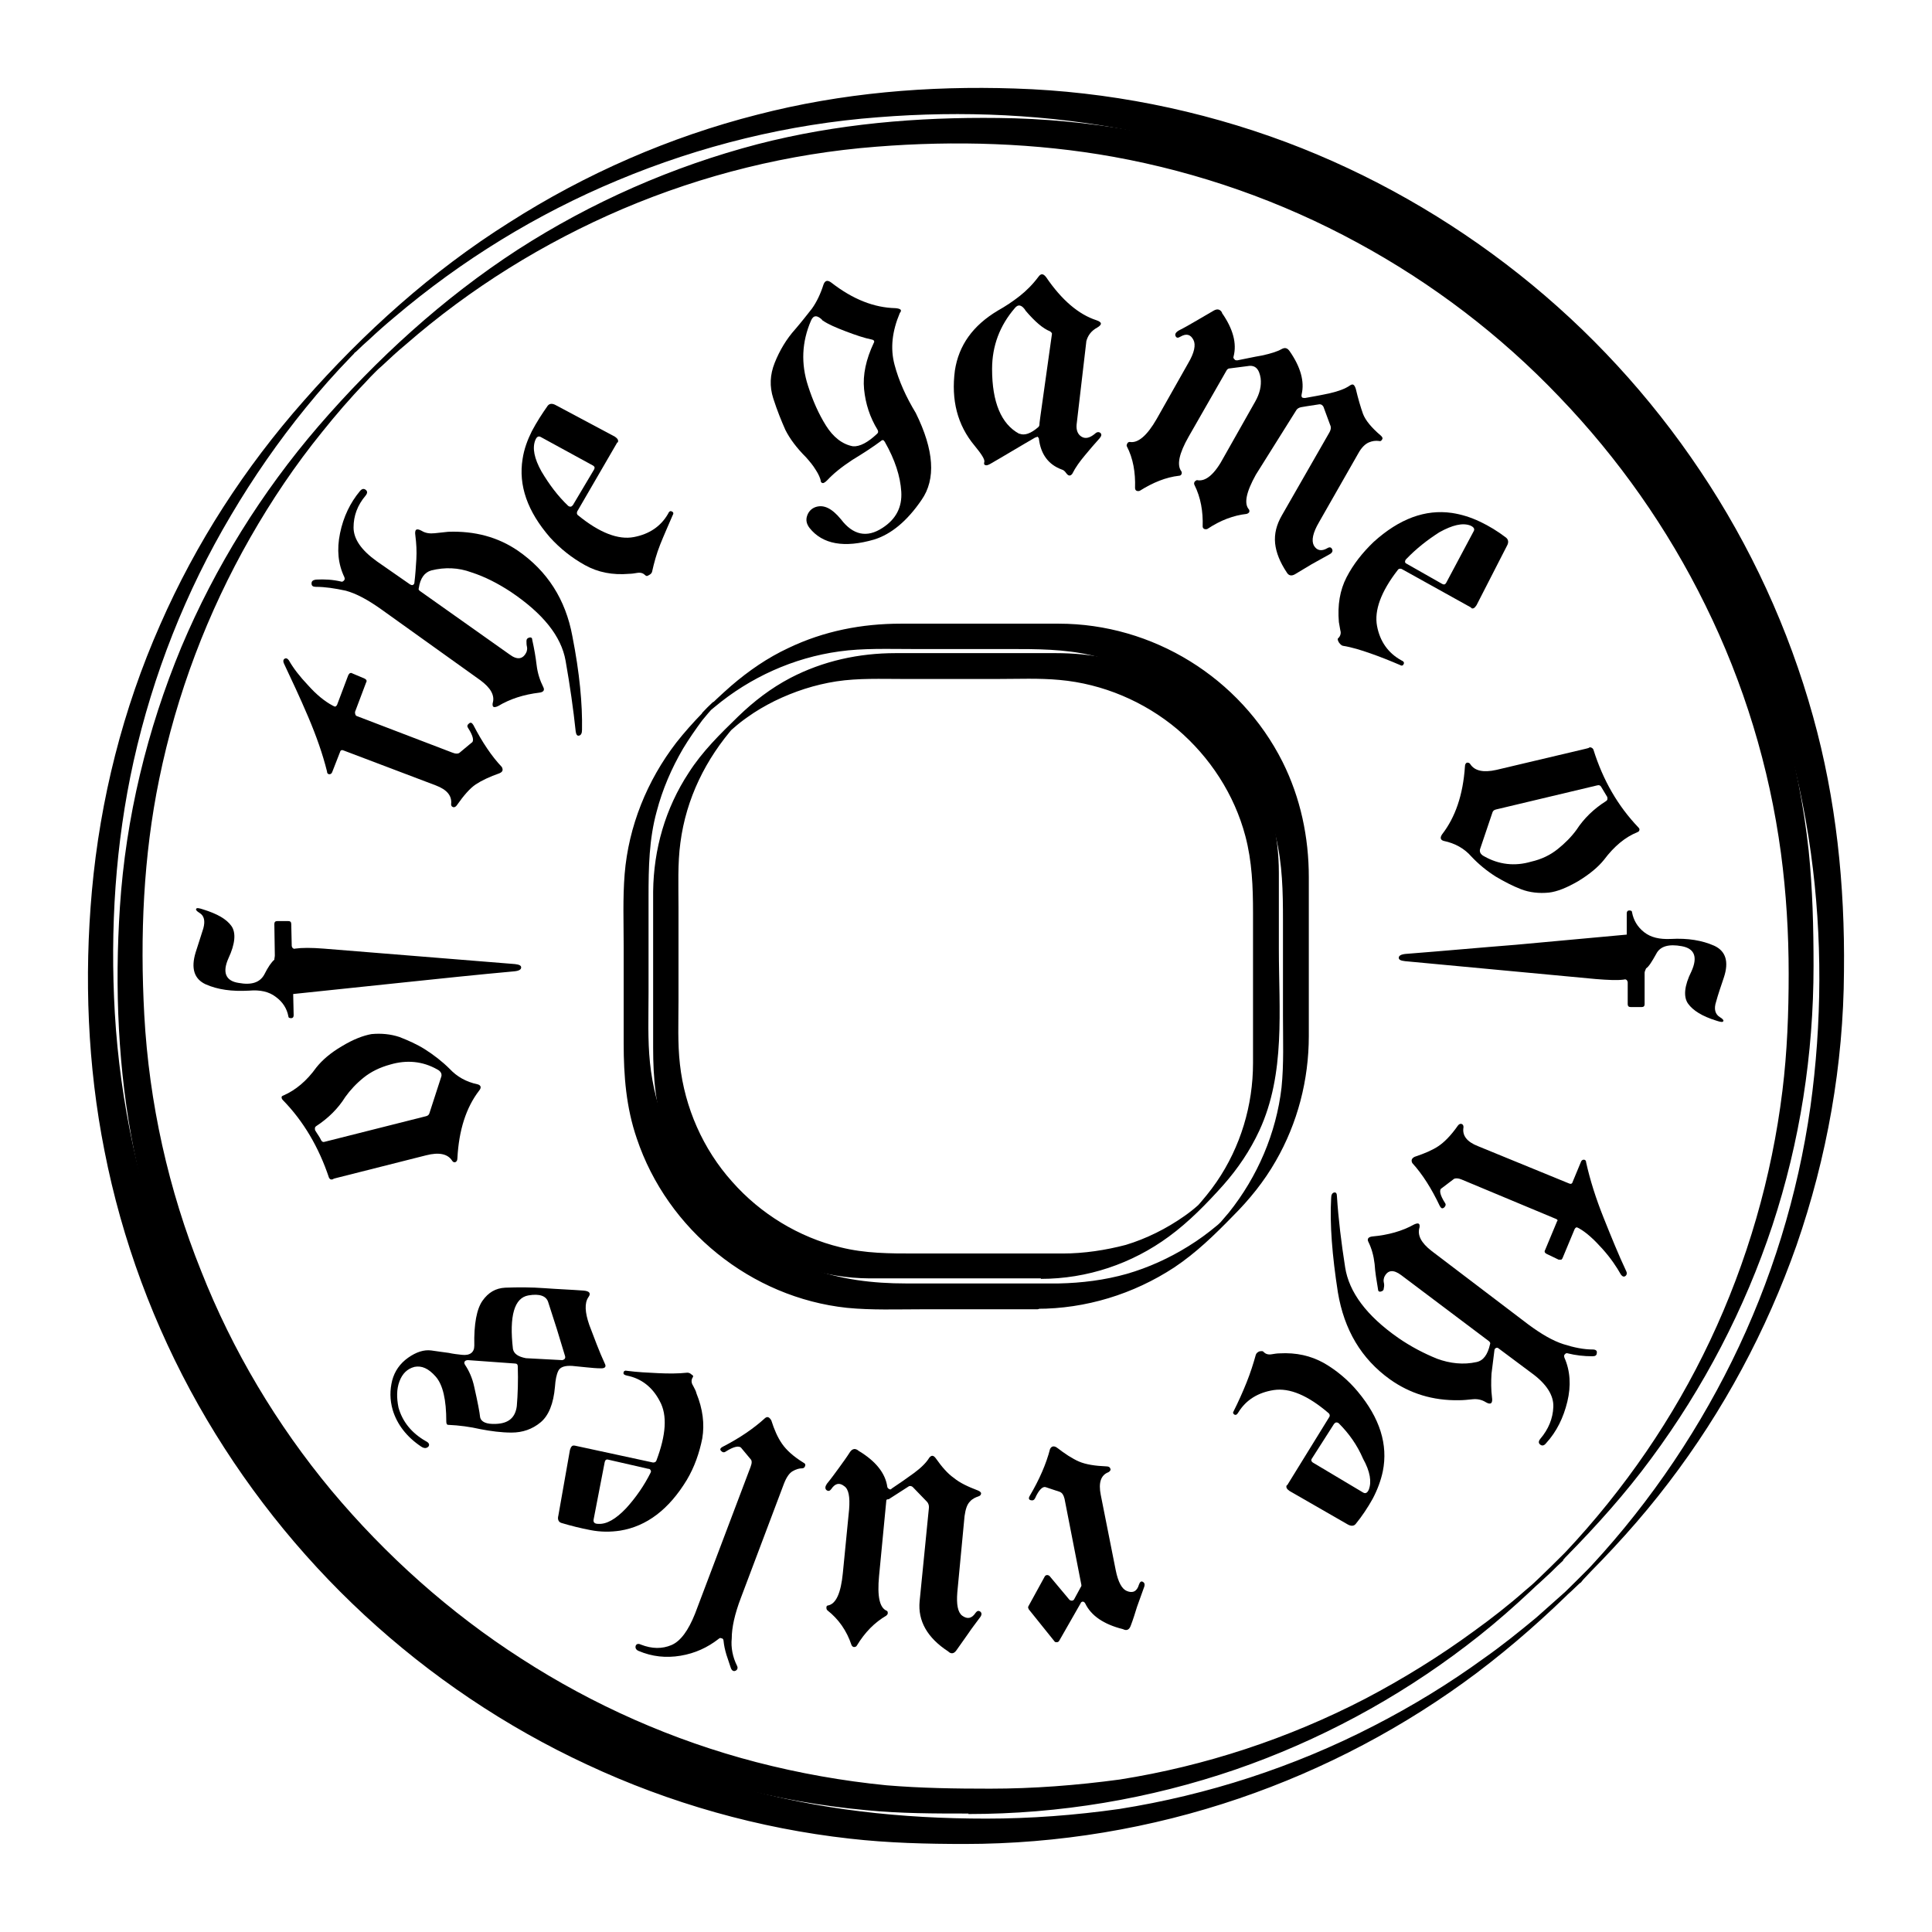 <?xml version="1.0" encoding="utf-8"?>
<!-- Generator: Adobe Illustrator 25.4.1, SVG Export Plug-In . SVG Version: 6.00 Build 0)  -->
<svg version="1.1" id="Layer_1" xmlns="http://www.w3.org/2000/svg" xmlns:xlink="http://www.w3.org/1999/xlink" x="0px" y="0px"
	 viewBox="0 0 400 400" style="enable-background:new 0 0 400 400;" xml:space="preserve">
<style type="text/css">
	.st0{stroke:#000000;stroke-width:0.75;stroke-miterlimit:10;}
</style>
<g>
	<g>
		<path class="st0" d="M220,259.9c-10.2,0-20.4,0-30.5,0c-5.3,0-10.4,0-15.6-1.3c-8.7-2.1-16.7-7-22.6-13.7
			c-6.1-6.8-9.9-15.5-10.9-24.5c-0.5-4.4-0.3-8.8-0.3-13.2c0-6.4,0-12.9,0-19.3c0-4.5-0.2-9.1,0.4-13.5c1.2-9.2,5.3-17.5,11.4-24.4
			c1.6-1.8-2.7,2.7-2.4,2.3c0.2-0.2,0.5-0.4,0.7-0.6c0.5-0.4,1-0.9,1.5-1.3c0.9-0.8,1.8-1.5,2.8-2.2c1.8-1.3,3.7-2.4,5.7-3.4
			c4.1-2,8.4-3.4,12.9-4.1c4.6-0.7,9.3-0.5,14-0.5c6.5,0,12.9,0,19.4,0c4.3,0,8.6-0.2,12.9,0.2c9,0.8,17.7,4.5,24.6,10.3
			c6.8,5.8,11.9,13.6,14.2,22.3c1.4,5.3,1.6,10.6,1.6,16c0,10.4,0,20.7,0,31.1c0,8.8-2.6,17.5-7.6,24.8c-1.3,1.9-2.8,3.7-4.4,5.5
			c-1.3,1.4,3.8-3.7,2.3-2.3c-0.2,0.2-0.4,0.4-0.6,0.6c-0.4,0.4-0.9,0.8-1.3,1.2c-0.9,0.8-1.8,1.5-2.8,2.2c-3.7,2.6-7.9,4.7-12.2,6
			C229,259.2,224.5,259.9,220,259.9c-0.5,0-1.9,1.9-2.3,2.2c-0.5,0.5-1.1,1.1-1.6,1.6c-0.1,0.1-0.5,0.7-0.6,0.7
			c9.5,0,18.7-3.1,26.3-8.7c4.1-3,7.8-6.8,11.2-10.6c3-3.4,5.5-7.1,7.4-11.2c5.4-11.7,4-24.9,4-37.4c0-5.3,0-10.5,0-15.8
			c0-7.7-1.8-15.3-5.5-22.1c-4.5-8-11.4-14.6-19.7-18.6c-6.5-3.1-13.4-4.4-20.6-4.4c-11.1,0-22.1,0-33.2,0c-7.5,0-14.9,1.6-21.6,5.1
			c-4,2.1-7.5,4.8-10.7,7.9c-3.7,3.6-7.4,7.2-10.2,11.6c-4.8,7.3-7.2,15.7-7.3,24.4c0,4.6,0,9.2,0,13.8c0,6.2,0,12.4,0,18.5
			c0,6.3,0.5,12.3,2.7,18.3c6.4,17.3,23.3,29,41.7,29.1c10.7,0,21.4,0,32.1,0c1.1,0,2.2,0,3.4,0c0.5,0,1.9-1.9,2.3-2.2
			c0.5-0.5,1.1-1.1,1.6-1.6C219.5,260.5,219.9,259.9,220,259.9z"/>
	</g>
	<g>
		<path class="st0" d="M219.2,266.1c-10.5,0-21.1,0-31.6,0c-6.9,0-13.6-0.8-20.1-3.2c-8.9-3.3-16.7-9.1-22.6-16.5
			c-5.9-7.6-9.7-16.7-10.7-26.3c-0.5-4.8-0.3-9.7-0.3-14.6c0-6.6,0-13.3,0-19.9c0-6,0.1-11.9,1.7-17.7c1.2-4.6,3.1-9,5.5-13.1
			c1.2-2,2.6-4,4-5.9c0.8-1,1.6-1.9,2.4-2.8c1.7-1.9-3.3,3.1-1.4,1.4c0.5-0.5,1.1-1,1.6-1.4c7.4-6.2,16.5-10.3,26-11.6
			c5-0.7,10.1-0.5,15.2-0.5c6.7,0,13.4,0,20.1,0c5.7,0,11.4,0,17,1.3c9.2,2.1,17.8,6.8,24.5,13.4c6.8,6.6,11.7,15.1,14,24.4
			c1.4,5.8,1.5,11.5,1.5,17.4c0,6.6,0,13.2,0,19.8c0,5,0.2,10-0.3,14.9c-1.1,9.5-5,18.6-11,26.1c-0.8,0.9-1.6,1.9-2.4,2.8
			c-0.8,0.9-2,1.6,2-2c-0.2,0.2-0.4,0.4-0.6,0.6c-0.5,0.5-1.1,1-1.6,1.4c-1.8,1.5-3.7,2.9-5.8,4.2c-4,2.5-8.4,4.5-12.9,5.8
			C228.8,265.4,224,266,219.2,266.1c-0.5,0-1.9,1.9-2.3,2.2c-0.5,0.5-1.1,1.1-1.6,1.6c-0.1,0.1-0.5,0.7-0.6,0.7
			c10,0,19.8-3,28.2-8.5c4.5-3,8.3-6.7,12.1-10.6c3.4-3.4,6.4-7.1,8.8-11.3c4.5-7.8,6.8-16.7,6.8-25.7c0-5.2,0-10.4,0-15.6
			c0-5.8,0-11.5,0-17.3c0-8.2-1.7-16.3-5.4-23.7c-8.7-17.3-26.7-28.4-46-28.4c-10.9,0-21.8,0-32.7,0c-8,0-15.8,1.5-23.1,5
			c-4.3,2-8.2,4.7-11.8,7.8c-4,3.5-8,7.5-11.3,11.7c-6,7.8-9.8,17.2-10.6,27c-0.4,5-0.2,10-0.2,15c0,6.7,0,13.3,0,20
			c0,6.7,0.5,13.2,2.7,19.6c6.3,18.8,23.5,32.7,43.2,34.8c5.1,0.5,10.3,0.3,15.4,0.3c6.7,0,13.4,0,20.1,0c1.3,0,2.6,0,3.9,0
			c0.5,0,1.9-1.9,2.3-2.2c0.5-0.5,1.1-1.1,1.6-1.6C218.6,266.6,219.1,266.1,219.2,266.1z"/>
	</g>
	<g>
		<path class="st0" d="M205,370.7c-7.2,0-14.3-0.1-21.5-0.7c-9.1-0.9-18.1-2.5-27-4.8c-17.3-4.5-33.8-11.8-48.8-21.5
			c-14.8-9.5-28.1-21.4-39.4-34.9c-11.3-13.6-20.5-29-27-45.5c-6.8-16.9-10.8-34.9-11.8-53.1c-0.9-16.4-0.2-33,3.1-49
			c3.6-17.6,10-34.5,18.9-50.1c4.4-7.7,9.3-15,14.9-21.9c2.8-3.5,5.8-7,8.9-10.2c0.7-0.8,1.5-1.6,2.3-2.4c0.1-0.1-1.4,1.4-0.8,0.8
			c0.2-0.2,0.4-0.4,0.6-0.6c0.5-0.5,0.9-0.9,1.4-1.3c1.6-1.5,3.2-3,4.9-4.4c13.4-11.7,28.7-21.2,45.1-28.2
			c16.7-7.1,34.5-11.5,52.6-12.9c16.3-1.3,33.1-0.8,49.2,2.1c17.7,3.2,34.8,9.2,50.6,17.8c15.5,8.4,29.7,19.2,41.9,32
			c12.2,12.7,22.5,27.3,30.3,43.2c8,16.2,13.3,33.6,15.7,51.5c1.1,8.3,1.6,16.6,1.6,25c0,8.1-0.3,16.2-1.3,24.3
			c-2.2,17.9-7.3,35.5-15,51.8c-7.6,16.1-17.8,30.9-30,43.9c-0.4,0.4-0.8,0.8-1.2,1.3c-0.5,0.5-1.8,1.6,0.2-0.1
			c-0.9,0.8-1.7,1.6-2.5,2.4c-1.6,1.5-3.2,3-4.9,4.4c-3.4,3-7,5.8-10.6,8.4c-7.1,5.2-14.7,9.9-22.5,14c-16,8.3-33.3,14-51,16.8
			C223,370,214,370.7,205,370.7c-0.5,0-1.9,1.9-2.3,2.2c-0.5,0.5-1.1,1.1-1.6,1.6c-0.1,0.1-0.5,0.7-0.6,0.7
			c18.8,0,37.4-3.1,55.2-9.2c17.1-5.9,33.3-14.6,47.7-25.6c7.4-5.6,14.1-11.9,20.6-18.4c6.3-6.4,12.3-13.1,17.6-20.3
			c10.8-14.6,19.3-30.9,25-48.1c5.7-17.3,8.5-35.4,8.5-53.6c0-8-0.2-15.9-1-23.8c-1-9.2-2.8-18.4-5.3-27.3
			c-5-17.5-12.8-34.2-23-49.2c-10.1-14.9-22.6-28.1-36.8-39.2c-14.3-11.1-30.3-19.9-47.3-25.9c-17.6-6.3-36.3-9.6-55-9.8
			c-16.8-0.2-33.4,1.2-49.7,5.4c-17.6,4.6-34.4,12-49.6,21.8C92,62,78.2,74.6,66.2,88.5c-11.7,13.6-21.3,29-28.3,45.6
			c-7.1,17.1-11.5,35.3-12.7,53.7c-1.1,16.7-0.4,33.8,2.9,50.3c3.6,18,10.1,35.3,19.2,51.2c8.9,15.6,20.3,29.7,33.6,41.7
			c13.4,12.1,28.7,22.1,45.2,29.5c16.8,7.5,34.9,12.2,53.2,13.9c7.1,0.7,14.2,0.7,21.3,0.7c0.5,0,1.9-1.9,2.3-2.2
			c0.5-0.5,1.1-1.1,1.6-1.6C204.5,371.3,204.9,370.7,205,370.7z"/>
	</g>
	<g>
		<path class="st0" d="M204.2,376.9c-17.5,0-34.7-1.8-51.6-6.6c-17.6-5-34.4-12.7-49.7-22.8c-15.1-10-28.6-22.3-40-36.3
			c-11.5-14.1-20.8-30-27.5-46.9c-6.9-17.4-10.9-35.9-12-54.5c-1-17.5,0.1-35.2,3.9-52.3c4-17.9,10.8-35.2,20.2-51
			c4.6-7.8,9.8-15.3,15.5-22.3c3-3.7,6.1-7.2,9.4-10.6c0.2-0.2,1.2-1.2,0.5-0.6c-0.6,0.6,0.4-0.4,0.6-0.5c0.9-0.9,1.8-1.7,2.7-2.5
			c1.7-1.6,3.4-3.1,5.2-4.6c13.9-11.8,29.5-21.4,46.3-28.4c17.2-7.2,35.5-11.7,54.1-13.1c17.5-1.4,35.3-0.6,52.4,2.8
			c18.1,3.6,35.5,10.1,51.6,19.1c15.8,8.9,30.2,20.1,42.7,33.3c12.4,13.2,22.9,28.3,30.8,44.6c8.1,16.7,13.5,34.6,16,52.9
			c2.4,17.3,2.3,35.3-0.1,52.6c-2.6,18.3-8.1,36.2-16.3,52.8c-8.1,16.4-18.7,31.6-31.4,44.8c-0.5,0.6-0.7,0.9-0.1,0.1
			c-0.3,0.4-0.7,0.7-1,1c-0.9,0.9-1.8,1.7-2.7,2.5c-1.8,1.6-3.6,3.2-5.4,4.8c-3.5,2.9-7.1,5.8-10.8,8.4c-7.3,5.3-15,10-23,14.1
			c-16.5,8.5-34.4,14.3-52.7,17.2C222.6,376.2,213.4,376.9,204.2,376.9c-0.5,0-1.9,1.9-2.3,2.2c-0.4,0.4-1.7,2.3-2.2,2.3
			c19.3,0,38.5-3.2,56.7-9.4c17.6-6,34.3-14.8,49.2-26c7.4-5.6,14.3-11.7,20.9-18.3c6.7-6.6,13-13.5,18.7-21
			c11.3-14.8,20.2-31.4,26.4-49c6.3-18.2,9.7-37.3,9.8-56.6c0.2-17.8-1.6-35.5-6.4-52.7c-5-18-12.9-35.2-23.3-50.7
			c-10.3-15.4-22.9-29.1-37.4-40.6c-14.5-11.5-30.8-20.8-48.1-27.3c-17.9-6.7-37-10.5-56.1-11.1c-17.9-0.6-35.8,0.9-53.2,5.4
			c-18.1,4.6-35.5,12.2-51.3,22.3C89.7,56.4,75.6,69.1,63.2,83.2C51,97,40.9,112.6,33.5,129.5c-7.7,17.4-12.4,36.1-14.1,55
			c-1.6,17.8-0.9,36.1,2.6,53.7c3.6,18.4,10.2,36.2,19.4,52.5c9.1,16.1,20.7,30.8,34.3,43.4c13.6,12.6,29.2,23.1,46,30.9
			c17.1,8,35.5,13.2,54.3,15.3c7.9,0.9,15.9,1.1,23.9,1.1c0.5,0,1.9-1.9,2.3-2.2C202.3,378.8,203.7,376.9,204.2,376.9z"/>
	</g>
</g>
<g>
	<path d="M74,148.3l19.6,7.5c0.7,0.3,1.3,0.3,1.6,0l2.4-2c0.6-0.3,0.4-1.4-0.7-3.1c-0.2-0.3-0.2-0.6,0.2-0.9
		c0.3-0.3,0.6-0.2,0.9,0.3c1.8,3.5,3.8,6.5,5.9,8.7c0.3,0.6,0.2,1-0.5,1.3c-2,0.7-3.7,1.5-4.9,2.3c-1.2,0.8-2.5,2.3-3.9,4.3
		c-0.2,0.3-0.5,0.5-0.8,0.4c-0.3-0.1-0.4-0.3-0.4-0.6c0.2-1.7-0.8-3-3.2-3.9l-19-7.2c-0.4-0.2-0.7-0.1-0.8,0.3l-1.6,4.1
		c-0.1,0.3-0.3,0.5-0.6,0.5c-0.3,0-0.5-0.2-0.5-0.6c-0.9-3.6-2.2-7.3-3.9-11.3c-1.7-4-3.4-7.6-5-11c-0.2-0.4-0.2-0.8,0.1-1
		c0.3-0.2,0.6-0.1,0.9,0.3c0.9,1.6,2.2,3.3,4,5.2c1.7,1.9,3.4,3.3,5.1,4.2c0.2,0.1,0.4,0.2,0.5,0.2c0.2-0.1,0.3-0.2,0.4-0.4l2.3-6.1
		c0.1-0.2,0.2-0.3,0.3-0.4c0.2-0.1,0.4-0.1,0.5,0l2.6,1.1c0.4,0.2,0.5,0.5,0.3,0.8l-2.3,6.1C73.5,147.9,73.6,148.2,74,148.3z"/>
	<path d="M65.4,121.5c-0.6,0-0.9-0.2-0.9-0.7c0-0.5,0.3-0.7,0.9-0.8c1.8-0.1,3.5,0,5.2,0.4c0.2,0.1,0.4,0,0.6-0.2
		c0.2-0.2,0.2-0.4,0.1-0.7c-1.3-2.7-1.6-5.7-0.9-9.1c0.7-3.4,2.1-6.3,4.1-8.7c0.4-0.5,0.8-0.6,1.2-0.3c0.4,0.3,0.4,0.7,0,1.2
		c-1.7,2-2.5,4.2-2.5,6.6c0,2.4,1.6,4.7,4.8,7l6.9,4.8c0.2,0.1,0.4,0.2,0.6,0.1c0.2-0.1,0.3-0.3,0.3-0.5c0.2-1.6,0.3-3.2,0.4-4.8
		c0.1-1.7,0-3.3-0.2-4.9c-0.2-1.3,0.2-1.6,1.3-1c0.8,0.5,1.7,0.6,2.7,0.5c1-0.1,1.9-0.2,2.8-0.3c5.5-0.2,10.3,1.1,14.4,3.9
		c6.1,4.2,9.9,10.1,11.3,17.7c1.5,7.6,2.1,14.1,2,19.4c0,0.7-0.2,1.1-0.6,1.2c-0.4,0.1-0.6-0.2-0.7-0.8c-0.5-4.7-1.2-9.6-2.1-14.7
		c-0.9-5.1-4.7-9.8-11.4-14.3c-2.6-1.7-5.3-3.1-8.1-4c-2.7-1-5.5-1.1-8.3-0.4c-1.4,0.4-2.3,1.6-2.6,3.7c-0.1,0.2,0,0.4,0.3,0.6
		l18.5,13.1c1.6,1.2,2.8,1,3.5-0.5c0.1-0.3,0.2-0.7,0.1-1.1c-0.1-0.4-0.1-0.8-0.1-1.2c0-0.4,0.2-0.6,0.6-0.7s0.6,0.1,0.6,0.5
		c0.4,1.8,0.7,3.5,0.9,5.2c0.2,1.7,0.7,3.2,1.4,4.6c0.3,0.6,0,1-0.8,1.1c-3.3,0.4-6.1,1.3-8.6,2.8c-0.9,0.4-1.2,0.2-1.1-0.6
		c0.5-1.6-0.4-3.2-2.6-4.8l-20.4-14.6c-2.8-2-5.2-3.3-7.4-3.9C69.3,121.8,67.3,121.5,65.4,121.5z"/>
	<path d="M133.6,119.1c-0.4-0.4-0.9-0.6-1.6-0.5c-0.6,0.1-1.2,0.2-1.7,0.2c-3.5,0.3-6.5-0.3-9.2-1.8c-2.7-1.5-5.1-3.4-7.2-5.7
		c-4.7-5.4-6.6-10.8-5.7-16.3c0.3-2,1-3.9,1.9-5.7c1-1.9,2.1-3.6,3.3-5.3c0.4-0.5,1-0.5,1.7-0.1l12.2,6.5c0.6,0.4,0.8,0.8,0.6,1.2
		l-0.1,0l-8.3,14.3c-0.1,0.3-0.1,0.6,0.2,0.8c4.4,3.6,8.3,5.1,11.5,4.5c3.2-0.6,5.6-2.2,7.1-4.8c0.2-0.5,0.5-0.7,0.8-0.5
		c0.3,0.1,0.4,0.4,0.2,0.7c-0.9,2.1-1.8,4.1-2.6,6.1c-0.8,2-1.3,3.9-1.7,5.7c-0.1,0.3-0.3,0.5-0.7,0.7
		C134,119.3,133.8,119.3,133.6,119.1z M117.6,104.7c0.1,0.1,0.3,0.2,0.5,0.2c0.2,0,0.3-0.1,0.5-0.3l4.4-7.4c0.2-0.4,0.1-0.6-0.2-0.8
		L112,90.5c-0.5-0.3-0.9-0.1-1.2,0.7c-0.6,1.6-0.2,3.7,1.3,6.4C113.7,100.3,115.5,102.7,117.6,104.7z"/>
	<path d="M182.4,91.3c-1.6,1.2-3.6,2.5-5.9,3.9c-2.3,1.5-4,2.9-5.2,4.2c-0.4,0.4-0.8,0.7-1,0.6c-0.2,0-0.4-0.2-0.4-0.6
		c-0.1-0.4-0.4-1.2-1-2.1c-0.6-1-1.3-1.8-2-2.6c-2-2-3.4-3.9-4.3-5.7c-0.8-1.8-1.7-4-2.5-6.5c-0.8-2.5-0.7-4.9,0.3-7.4
		c1-2.5,2.4-4.9,4.3-7c1.2-1.4,2.3-2.8,3.4-4.2c1-1.4,1.8-3.1,2.4-5c0.3-0.8,0.8-1,1.6-0.4c4.5,3.5,8.9,5.2,13.3,5.3
		c1.1,0.1,1.4,0.4,0.9,1c-1.6,3.8-2,7.3-1.1,10.7c0.9,3.4,2.4,6.7,4.4,10l0,0l0,0c3.8,7.7,4.2,13.7,1.2,18c-3,4.4-6.3,7.1-9.8,8.2
		c-6.2,1.8-10.7,1-13.4-2.4c-0.6-0.8-0.8-1.6-0.5-2.5c0.3-0.9,0.9-1.5,1.7-1.8c1.7-0.6,3.4,0.2,5.3,2.5c2.5,3.3,5.4,3.9,8.6,1.8
		c2.8-1.8,4.1-4.3,3.9-7.5c-0.2-3.2-1.3-6.6-3.4-10.3c0,0,0-0.1-0.1-0.1l0,0C183,91.1,182.7,91,182.4,91.3z M180.5,70.3
		c-1.5-0.3-3.3-0.9-5.4-1.7c-2.1-0.8-3.7-1.5-4.7-2.2l-0.1,0c0,0,0,0,0-0.1c-1.1-1.1-1.9-1.1-2.4,0.1c-1.9,4.4-2.1,8.9-0.6,13.5
		c1,3.1,2.2,5.8,3.7,8.2c1.5,2.4,3.4,3.9,5.6,4.3l0,0l0,0c1.4,0.1,3.1-0.8,5-2.6c0.2-0.2,0.3-0.4,0.1-0.8c-1.6-2.6-2.5-5.4-2.8-8.4
		c-0.3-3,0.4-6.2,2-9.6C181.1,70.7,181,70.4,180.5,70.3z"/>
	<path d="M214.3,90.6c-1.4,0.8-2.9,1.7-4.6,2.7c-1.7,1-3.2,1.9-4.6,2.7c-0.5,0.3-0.9,0.4-1.1,0.3c-0.3-0.1-0.3-0.3-0.2-0.7
		c0.1-0.5-0.6-1.6-2-3.3c-3.6-4.3-4.9-9.5-4.1-15.6c0.8-5.2,3.7-9.3,8.9-12.4c1.6-0.9,3.1-1.9,4.5-3c1.4-1.1,2.7-2.4,3.9-4
		c0.5-0.7,1-0.7,1.6,0.1c3.2,4.7,6.7,7.7,10.4,8.9c1.2,0.4,1.2,0.9,0.2,1.5c-1.3,0.7-2,1.7-2.3,2.9l0,0.1l-2,17.1
		c-0.1,1.1,0.2,2,1,2.5c0.8,0.5,1.7,0.3,2.8-0.6c0.4-0.4,0.8-0.4,1.1-0.2c0.3,0.3,0.3,0.6-0.1,1.1c-1.1,1.2-2.1,2.4-3.1,3.6
		c-1,1.2-1.9,2.4-2.6,3.8l0,0c-0.4,0.5-0.8,0.5-1.3-0.2c-0.2-0.3-0.5-0.6-0.9-0.7c-2.7-1-4.3-3.1-4.7-6.3c0-0.2-0.1-0.3-0.3-0.5
		C214.7,90.5,214.5,90.5,214.3,90.6z M217.4,68.6c-1.5-0.6-3.1-2-5-4.2c-0.8-1.3-1.6-1.5-2.3-0.6c-3.1,3.6-4.7,7.8-4.7,12.6
		c0,6.9,1.9,11.4,5.6,13.4c0,0,0,0,0.1,0c1,0.4,2.3,0,3.9-1.4c0.1-0.1,0.2-0.3,0.2-0.4c0-0.4,0.1-1,0.2-1.8l2.4-17.1
		C217.8,69,217.7,68.8,217.4,68.6z"/>
	<path d="M254,76.6l-7.9,13.8c-2,3.5-2.5,5.9-1.5,7.2c0.1,0.2,0.1,0.4,0,0.6c-0.1,0.2-0.3,0.3-0.5,0.3c-2.7,0.3-5.4,1.4-8.1,3.1
		c-0.2,0.1-0.5,0.1-0.7,0c-0.2-0.1-0.3-0.3-0.3-0.6c0.1-3.2-0.4-6.1-1.7-8.6c-0.1-0.2,0-0.4,0.1-0.6c0.1-0.2,0.3-0.3,0.5-0.3
		c1.7,0.3,3.6-1.3,5.6-4.8l6.5-11.5c1.3-2.2,1.6-3.8,1.1-4.8c-0.6-1.2-1.5-1.4-2.7-0.7c-0.5,0.3-0.8,0.3-1-0.1
		c-0.2-0.4,0-0.8,0.7-1.2c1.2-0.6,2.4-1.3,3.6-2c1.2-0.7,2.4-1.4,3.6-2.1c0.7-0.4,1.3-0.3,1.7,0.4l0,0.1c2.3,3.3,3.1,6.3,2.4,9
		c-0.1,0.3,0,0.4,0.2,0.6c0.1,0.2,0.3,0.2,0.6,0.2c1.6-0.3,3.3-0.7,5.1-1c1.8-0.4,3.1-0.8,4-1.3c0.7-0.4,1.2-0.3,1.7,0.4
		c2.3,3.3,3.1,6.3,2.5,8.9c-0.1,0.4,0,0.6,0.1,0.7c0.2,0.1,0.4,0.1,0.6,0.1c1.7-0.3,3.4-0.6,5.2-1c1.7-0.4,3.1-0.9,4.1-1.6
		c0.6-0.4,0.9-0.2,1.2,0.7c0.5,2.1,1,3.8,1.5,5.2c0.5,1.3,1.7,2.8,3.7,4.5c0.3,0.3,0.4,0.5,0.3,0.7c-0.2,0.4-0.4,0.5-0.7,0.4
		c-0.7-0.1-1.4,0-2.1,0.3c-0.7,0.3-1.5,1-2.2,2.3l-8.1,14.2c-1.3,2.2-1.6,3.8-1.1,4.8c0.6,1.1,1.6,1.3,2.8,0.6
		c0.5-0.3,0.8-0.2,1,0.2c0.2,0.4,0,0.8-0.6,1.1c-1.2,0.7-2.4,1.3-3.6,2c-1.2,0.7-2.3,1.4-3.5,2.1c-0.7,0.4-1.3,0.3-1.7-0.4
		c-1.4-2.1-2.2-4.1-2.4-6c-0.2-2,0.3-3.9,1.4-5.8l9.8-17.1c0.4-0.7,0.4-1.2,0.2-1.6l-1.4-3.8c-0.2-0.3-0.4-0.5-0.8-0.5
		c-2,0.3-3.3,0.5-3.8,0.6c-0.5,0.1-0.8,0.3-1,0.6L260,98.3c-2,3.6-2.5,6-1.4,7.2c0.1,0.2,0.1,0.4,0,0.6c-0.1,0.1-0.2,0.2-0.5,0.3
		c-2.7,0.3-5.4,1.3-8.1,3.1c-0.2,0.1-0.5,0.1-0.7,0c-0.2-0.1-0.3-0.3-0.3-0.5c0.1-3.1-0.4-6-1.7-8.6c-0.1-0.2-0.1-0.4,0-0.6
		c0.1-0.2,0.3-0.3,0.5-0.4c1.8,0.4,3.7-1.2,5.6-4.8l6.5-11.5c0.9-1.6,1.3-3.2,1.1-4.8c-0.3-1.9-1.1-2.8-2.7-2.5l-3.9,0.5l-0.2,0.1
		L254,76.6z"/>
	<path d="M277.1,132.1c0.4-0.4,0.6-1,0.4-1.6c-0.1-0.6-0.2-1.2-0.3-1.7c-0.3-3.5,0.2-6.6,1.6-9.3c1.4-2.7,3.3-5.1,5.6-7.3
		c5.3-4.8,10.7-6.8,16.2-6c2,0.3,3.9,0.9,5.8,1.8c1.9,0.9,3.7,2,5.4,3.3c0.5,0.4,0.6,1,0.2,1.7l-6.3,12.3c-0.4,0.6-0.7,0.8-1.1,0.6
		l0-0.1l-14.4-8c-0.3-0.1-0.6-0.1-0.8,0.2c-3.5,4.5-4.9,8.4-4.3,11.6c0.6,3.2,2.3,5.6,5,7.1c0.5,0.2,0.7,0.5,0.5,0.8
		c-0.1,0.3-0.4,0.4-0.7,0.2c-2.1-0.9-4.1-1.7-6.1-2.4c-2-0.7-3.9-1.3-5.8-1.6c-0.3-0.1-0.5-0.3-0.8-0.7
		C276.9,132.5,276.9,132.2,277.1,132.1z M291.1,115.8c-0.1,0.1-0.2,0.3-0.2,0.5c0,0.2,0.1,0.3,0.3,0.4l7.4,4.2
		c0.4,0.2,0.6,0.1,0.8-0.2l5.7-10.7c0.3-0.5,0-0.9-0.7-1.2c-1.6-0.6-3.7-0.1-6.4,1.4C295.5,111.8,293.2,113.6,291.1,115.8z"/>
	<path d="M298.9,174.1c-0.7-0.2-0.8-0.7-0.3-1.4c2.7-3.5,4.3-8.1,4.7-14c0-0.5,0.2-0.7,0.4-0.8c0.3,0,0.5,0,0.7,0.3
		c0.9,1.4,2.7,1.8,5.4,1.2l18.6-4.4c0.3-0.1,0.5-0.1,0.6-0.2c0.1-0.1,0.3-0.1,0.5,0c0.2,0.1,0.3,0.2,0.4,0.4
		c2,6.4,5.1,11.7,9.3,16.1c0.2,0.2,0.3,0.4,0.2,0.6c0,0.2-0.2,0.3-0.4,0.4c-2.5,1-4.8,2.9-6.9,5.7c-1.2,1.5-3,3-5.3,4.4
		c-2.4,1.4-4.4,2.2-6.1,2.4c-2,0.2-4,0-5.8-0.7c-1.8-0.7-3.5-1.6-5.2-2.6c-1.9-1.2-3.6-2.6-5.1-4.2
		C303.2,175.7,301.3,174.6,298.9,174.1z M330.7,162.6l-21,5c-0.4,0.1-0.6,0.3-0.7,0.6l-2.5,7.4c-0.3,0.7,0,1.3,0.8,1.7
		c3,1.7,6.3,2.1,9.7,1.1c2.2-0.5,4-1.4,5.5-2.6c1.5-1.2,2.8-2.5,3.9-4c1.5-2.3,3.5-4.3,6.2-6c0.1-0.1,0.2-0.2,0.2-0.4
		c0-0.2,0-0.4-0.1-0.5c-0.4-0.7-0.8-1.3-1.2-2C331.3,162.6,331.1,162.5,330.7,162.6z"/>
	<path d="M340.5,201.4l0,6.5c0,0.4-0.2,0.6-0.6,0.6l-2.3,0c-0.4,0-0.6-0.2-0.6-0.6l0-4.5c0-0.2-0.1-0.3-0.2-0.5
		c-0.2-0.1-0.3-0.2-0.5-0.1c-1.4,0.2-3.4,0.1-5.9-0.1l-39.5-3.7c-0.9-0.1-1.3-0.3-1.3-0.7c0-0.4,0.4-0.7,1.4-0.8
		c7.7-0.6,15.3-1.3,22.9-1.9c7.6-0.7,15.3-1.4,22.9-2.1l0-4.4c0-0.4,0.2-0.6,0.5-0.6c0.4,0,0.6,0.1,0.6,0.4c0.3,1.6,1.1,3,2.5,4.1
		c1.4,1.1,3.2,1.5,5.5,1.4c3.6-0.2,6.5,0.3,9,1.4c2.4,1.1,3.1,3.3,2,6.6c-0.6,1.8-1.2,3.5-1.6,5c-0.5,1.5-0.2,2.6,0.8,3.2
		c0.5,0.3,0.8,0.6,0.7,0.8c-0.1,0.3-0.6,0.2-1.5-0.1c-2.9-0.9-4.8-2.1-5.8-3.5c-1-1.4-0.8-3.7,0.7-6.7c1.3-2.9,0.7-4.7-2-5.2
		c-2.7-0.5-4.5,0-5.3,1.6c-0.9,1.6-1.5,2.6-2.1,3C340.7,200.8,340.5,201.1,340.5,201.4z"/>
	<path d="M322,252.3l-19.4-8.1c-0.7-0.3-1.3-0.3-1.6-0.1l-2.5,1.9c-0.6,0.3-0.4,1.4,0.7,3.1c0.2,0.3,0.1,0.6-0.2,0.9
		c-0.4,0.3-0.6,0.2-0.9-0.3c-1.7-3.6-3.6-6.6-5.7-8.9c-0.3-0.6-0.1-1,0.5-1.3c2.1-0.7,3.7-1.4,4.9-2.2c1.2-0.8,2.6-2.2,4-4.2
		c0.2-0.3,0.5-0.5,0.8-0.4c0.3,0.1,0.4,0.3,0.4,0.7c-0.3,1.7,0.7,3,3,3.9l18.8,7.7c0.4,0.2,0.7,0.1,0.8-0.3l1.7-4.1
		c0.1-0.3,0.3-0.5,0.6-0.5c0.3,0,0.5,0.2,0.5,0.6c0.8,3.6,2,7.4,3.6,11.4c1.6,4,3.1,7.7,4.7,11.1c0.2,0.4,0.1,0.8-0.2,1
		c-0.3,0.2-0.6,0.1-0.9-0.3c-0.9-1.6-2.1-3.4-3.8-5.3c-1.7-1.9-3.3-3.4-4.9-4.3c-0.2-0.1-0.4-0.2-0.5-0.2c-0.2,0.1-0.3,0.2-0.4,0.4
		l-2.5,6c-0.1,0.2-0.2,0.3-0.3,0.3c-0.2,0-0.4,0-0.5,0l-2.5-1.2c-0.4-0.2-0.5-0.5-0.3-0.8l2.5-6C322.6,252.7,322.4,252.4,322,252.3z
		"/>
	<path d="M329.8,279.4c0.6,0,0.9,0.3,0.8,0.7c0,0.5-0.3,0.7-0.9,0.7c-1.8,0-3.5-0.2-5.1-0.6c-0.2-0.1-0.5,0-0.6,0.2
		c-0.2,0.1-0.2,0.4-0.1,0.7c1.2,2.7,1.4,5.8,0.6,9.1c-0.8,3.3-2.2,6.2-4.4,8.6c-0.4,0.5-0.8,0.6-1.2,0.3c-0.4-0.3-0.4-0.7,0-1.2
		c1.7-2,2.6-4.2,2.7-6.6c0.1-2.4-1.4-4.8-4.6-7.1l-6.7-5c-0.2-0.2-0.4-0.2-0.6-0.1c-0.2,0.1-0.3,0.3-0.3,0.5
		c-0.2,1.5-0.4,3.2-0.6,4.8c-0.1,1.7-0.1,3.3,0.1,4.9c0.2,1.3-0.3,1.6-1.3,1c-0.8-0.5-1.7-0.7-2.7-0.6c-1,0.1-1.9,0.2-2.8,0.2
		c-5.5,0.1-10.2-1.4-14.3-4.3c-6-4.3-9.5-10.3-10.8-18c-1.2-7.7-1.7-14.2-1.4-19.5c0-0.7,0.2-1.1,0.6-1.2c0.4-0.1,0.6,0.2,0.6,0.8
		c0.3,4.7,0.9,9.6,1.7,14.7c0.8,5.1,4.4,10,11,14.6c2.6,1.8,5.3,3.2,8,4.3c2.7,1,5.5,1.3,8.2,0.7c1.4-0.3,2.3-1.5,2.8-3.7
		c0.1-0.2,0-0.4-0.2-0.6L290.1,264c-1.6-1.2-2.8-1.1-3.5,0.4c-0.1,0.3-0.2,0.7-0.1,1.1c0.1,0.4,0.1,0.8,0,1.2c0,0.4-0.2,0.6-0.6,0.7
		c-0.4,0.1-0.6-0.1-0.6-0.5c-0.3-1.8-0.6-3.5-0.7-5.2c-0.2-1.7-0.6-3.2-1.3-4.6c-0.3-0.6,0-1,0.8-1.1c3.3-0.3,6.2-1.1,8.7-2.5
		c0.9-0.4,1.2-0.2,1.1,0.6c-0.5,1.6,0.3,3.2,2.5,4.9l20,15.2c2.7,2,5.1,3.4,7.3,4.1C325.9,279,327.9,279.4,329.8,279.4z"/>
	<path d="M261.6,279.9c0.4,0.4,0.9,0.6,1.6,0.5c0.6-0.1,1.2-0.2,1.7-0.2c3.5-0.2,6.5,0.5,9.2,2c2.6,1.5,5,3.5,7,5.9
		c4.6,5.5,6.3,11,5.2,16.5c-0.4,1.9-1.1,3.8-2.1,5.7c-1,1.8-2.2,3.6-3.5,5.2c-0.4,0.5-1,0.5-1.7,0.1l-12-6.9
		c-0.6-0.4-0.8-0.8-0.6-1.2l0.1,0l8.7-14.1c0.2-0.3,0.1-0.6-0.1-0.8c-4.3-3.7-8.1-5.3-11.4-4.8c-3.2,0.5-5.7,2-7.3,4.6
		c-0.3,0.5-0.5,0.6-0.8,0.5c-0.3-0.2-0.4-0.4-0.2-0.7c1-2,1.9-4,2.7-6c0.8-2,1.4-3.9,1.9-5.7c0.1-0.3,0.3-0.5,0.7-0.7
		C261.2,279.7,261.5,279.7,261.6,279.9z M277.2,294.7c-0.1-0.1-0.3-0.2-0.5-0.2c-0.2,0-0.3,0.1-0.5,0.3l-4.6,7.2
		c-0.2,0.3-0.1,0.6,0.2,0.8l10.4,6.2c0.5,0.3,0.9,0.1,1.2-0.6c0.6-1.6,0.3-3.7-1.2-6.4C281,299.2,279.3,296.8,277.2,294.7z"/>
	<path d="M223.9,328.2l-3.5-17.9c-0.2-0.8-0.5-1.2-0.9-1.4l-3-1c-0.6-0.2-1.4,0.5-2.2,2.3c-0.2,0.4-0.5,0.5-0.9,0.4
		c-0.4-0.1-0.5-0.4-0.2-0.9c2-3.4,3.4-6.6,4.2-9.7c0.3-0.6,0.8-0.7,1.4-0.3c1.7,1.3,3.2,2.3,4.6,2.9c1.4,0.6,3.3,0.9,5.7,1
		c0.5,0,0.7,0.2,0.8,0.5c0.1,0.3-0.1,0.5-0.4,0.7c-1.6,0.6-2.1,2.2-1.6,4.7l3.1,15.6c0.5,2.5,1.3,3.9,2.3,4.3
		c1.2,0.5,2.1,0.1,2.5-1.3c0.2-0.6,0.5-0.8,0.8-0.6c0.4,0.2,0.5,0.6,0.2,1.3c-0.5,1.3-0.9,2.6-1.4,3.9c-0.4,1.3-0.8,2.6-1.3,3.9
		c-0.3,0.8-0.8,1.1-1.6,0.7c-4-1-6.6-2.8-7.8-5.3c-0.1-0.2-0.3-0.4-0.5-0.4c-0.2,0-0.4,0.1-0.5,0.4l-4.4,7.7
		c-0.1,0.2-0.3,0.3-0.5,0.3c-0.2,0-0.4,0-0.5-0.2l-5.3-6.6c-0.1-0.2-0.2-0.4-0.1-0.6l3.4-6.2c0.1-0.2,0.3-0.3,0.5-0.3
		c0.2,0,0.4,0.1,0.5,0.2l4.1,4.9c0.1,0.1,0.3,0.2,0.5,0.2c0.2,0,0.4-0.1,0.5-0.3l1.3-2.4C223.9,328.4,223.9,328.3,223.9,328.2z"/>
	<path d="M183.5,310.7l-1.5,15.6c-0.4,4.2,0.1,6.6,1.6,7.2c0.2,0.1,0.2,0.3,0.2,0.5c0,0.2-0.1,0.3-0.3,0.5c-2.4,1.4-4.4,3.4-6.1,6.2
		c-0.1,0.2-0.3,0.3-0.6,0.3c-0.2,0-0.4-0.2-0.5-0.4c-1-3-2.7-5.4-5-7.2c-0.2-0.2-0.2-0.4-0.2-0.6c0-0.2,0.1-0.4,0.3-0.4
		c1.7-0.3,2.7-2.6,3.1-6.7l1.3-13.2c0.2-2.6-0.1-4.2-1-4.8c-1-0.8-1.9-0.6-2.7,0.6c-0.3,0.4-0.6,0.5-1,0.2c-0.3-0.3-0.3-0.7,0.1-1.3
		c0.9-1.1,1.7-2.2,2.5-3.3c0.8-1.1,1.6-2.2,2.3-3.3c0.5-0.7,1.1-0.8,1.8-0.2c3.5,2.1,5.5,4.6,5.9,7.4c0,0.2,0.2,0.4,0.4,0.5
		c0.2,0.1,0.4,0.1,0.5-0.1c1.5-1,3.1-2.1,4.6-3.2c1.5-1.1,2.6-2.2,3.2-3.2c0.5-0.6,0.9-0.5,1.4,0.2c1.2,1.7,2.4,3.1,3.7,4
		c1.2,1,2.9,1.8,5,2.6c0.5,0.2,0.7,0.5,0.6,0.7c0,0.2-0.2,0.4-0.5,0.5c-0.6,0.2-1.3,0.5-1.8,1.1c-0.6,0.6-0.9,1.6-1.1,3l-1.5,15.8
		c-0.2,2.5,0.1,4.1,1,4.8c1.1,0.8,2,0.6,2.8-0.6c0.3-0.4,0.6-0.5,1-0.2c0.3,0.3,0.3,0.7-0.2,1.3c-0.8,1.1-1.6,2.1-2.4,3.3
		c-0.8,1.1-1.6,2.3-2.4,3.4c-0.5,0.7-1.1,0.8-1.7,0.2l0,0c-4.3-2.8-6.3-6.3-5.9-10.4l1.9-19.1c0.1-0.7-0.1-1.2-0.4-1.5l-2.9-3
		c-0.2-0.2-0.5-0.3-0.8-0.2c-2.2,1.4-3.6,2.3-4.2,2.7C183.6,310.4,183.5,310.5,183.5,310.7z"/>
	<path d="M152.6,344.9c0.2,0.4,0.1,0.8-0.3,1c-0.4,0.2-0.8,0-1-0.6c-0.3-0.9-0.6-1.8-0.9-2.7c-0.3-1-0.5-1.9-0.6-2.9
		c0-0.3-0.2-0.5-0.4-0.5c-0.2-0.1-0.4-0.1-0.6,0.1c-2.3,1.8-4.9,3-7.9,3.5c-3,0.5-5.9,0.2-8.7-1c-0.5-0.2-0.7-0.6-0.6-1
		c0.1-0.4,0.5-0.6,1.1-0.3c2.3,0.9,4.4,0.9,6.3,0.1c1.9-0.8,3.5-3,4.9-6.5l11.5-30.4c0.3-0.8,0.3-1.3,0-1.6l-2-2.4
		c-0.5-0.4-1.5-0.2-3.1,0.8c-0.4,0.3-0.7,0.2-1-0.1c-0.3-0.3-0.2-0.6,0.4-0.9c3.5-1.8,6.4-3.8,8.7-5.9c0.5-0.4,0.9-0.2,1.3,0.5
		c0.6,1.9,1.3,3.5,2.2,4.8c0.9,1.3,2.3,2.6,4.4,3.9c0.4,0.2,0.5,0.4,0.4,0.7c-0.1,0.3-0.3,0.5-0.6,0.5c-0.7,0-1.3,0.2-2,0.6
		c-0.7,0.4-1.3,1.3-1.8,2.6l-8.9,23.6c-1.3,3.4-1.9,6.2-1.9,8.4C151.3,341.1,151.7,343.1,152.6,344.9z"/>
	<path d="M143.4,285.2c-0.3,0.5-0.3,1.1,0.1,1.7c0.3,0.6,0.6,1.1,0.7,1.6c1.3,3.2,1.7,6.3,1.2,9.3c-0.6,3-1.6,5.9-3.2,8.6
		c-3.7,6.1-8.3,9.6-13.8,10.5c-2,0.3-4,0.3-6.1-0.1c-2.1-0.4-4.1-0.9-6.1-1.5c-0.6-0.2-0.8-0.8-0.6-1.5l2.4-13.6
		c0.2-0.7,0.5-1,0.9-0.9l0.1,0l16.2,3.5c0.3,0,0.6-0.1,0.7-0.4c2-5.3,2.3-9.4,0.7-12.3c-1.5-2.9-3.8-4.7-6.8-5.3
		c-0.5-0.1-0.8-0.3-0.7-0.6c0-0.3,0.3-0.5,0.6-0.4c2.3,0.3,4.5,0.4,6.6,0.5c2.1,0.1,4.1,0.1,6-0.1c0.3,0,0.6,0.1,0.9,0.4
		C143.5,284.7,143.6,285,143.4,285.2z M134.7,304.9c0.1-0.2,0.1-0.4,0-0.5c-0.1-0.2-0.2-0.3-0.5-0.3l-8.3-1.9
		c-0.4-0.1-0.6,0.1-0.7,0.5l-2.3,11.9c-0.1,0.6,0.2,0.9,1,0.9c1.7,0.1,3.6-1,5.7-3.2C131.7,310,133.4,307.5,134.7,304.9z"/>
	<path d="M87.2,299.5c-3-2-5-4.6-5.9-7.6c-0.6-2.1-0.6-4.1-0.1-6.1c0.5-1.9,1.6-3.5,3.3-4.7c1.7-1.2,3.3-1.7,4.8-1.5
		c1.5,0.2,2.7,0.4,3.6,0.5c0.9,0.2,1.8,0.3,2.7,0.4c1.7,0.2,2.6-0.5,2.6-1.9c-0.1-4.5,0.5-7.6,1.7-9.3c1.2-1.7,2.7-2.6,4.7-2.7
		c2.7-0.1,5.4-0.1,8.1,0.1s5.4,0.3,8.1,0.5c1.3,0.1,1.6,0.6,1,1.4c-0.8,1.2-0.7,3.1,0.2,5.7c1,2.6,2,5.4,3.3,8.2
		c0.2,0.5-0.1,0.8-0.8,0.8c-1,0-2-0.1-3-0.2c-1-0.1-2-0.2-3-0.3c-1.5-0.1-2.5,0.2-2.9,1c-0.4,0.8-0.6,1.9-0.7,3.3
		c-0.3,3.5-1.3,6-3,7.4c-1.7,1.4-3.7,2.1-6,2.1c-2.1,0-4.3-0.3-6.4-0.7c-2.2-0.5-4.4-0.8-6.7-0.9c-0.3,0-0.4-0.3-0.4-0.7
		c0-4.5-0.7-7.6-2.2-9.3c-1.5-1.7-2.9-2.3-4.4-2c-1.5,0.4-2.5,1.4-3.1,3c-0.6,1.6-0.6,3.4-0.2,5.4c0.8,2.9,2.7,5.3,5.7,7
		c0.6,0.3,0.8,0.7,0.5,1.1C88.3,299.9,87.8,299.9,87.2,299.5z M107.2,282.9c0-0.4-0.2-0.6-0.6-0.6l-9.7-0.7c-0.3,0-0.6,0.1-0.7,0.3
		c-0.1,0.2-0.1,0.4,0.1,0.7c0.8,1.2,1.5,2.7,1.9,4.6c0.7,3.1,1.1,5.2,1.2,6.2c0.2,1,1.3,1.5,3.3,1.4c2.6-0.1,4-1.3,4.3-3.7
		C107.2,288.7,107.3,285.9,107.2,282.9z M116.4,281.6c0.5-0.1,0.7-0.4,0.6-0.8c-0.6-1.9-1.1-3.7-1.7-5.6c-0.6-1.9-1.2-3.7-1.8-5.6
		c-0.4-1.3-1.8-1.8-4.1-1.4c-2.9,0.5-4,4.2-3.2,11.1c0.2,1,1.1,1.6,2.7,1.9L116.4,281.6z"/>
	<path d="M98.9,224.5c0.7,0.2,0.8,0.7,0.3,1.3c-2.7,3.5-4.2,8.2-4.5,14c0,0.5-0.2,0.7-0.4,0.8c-0.3,0.1-0.5,0-0.7-0.3
		c-0.9-1.4-2.7-1.8-5.4-1.1l-18.6,4.7c-0.3,0.1-0.5,0.1-0.6,0.2c-0.1,0.1-0.3,0.1-0.5,0.1c-0.2-0.1-0.3-0.2-0.4-0.4
		c-2.1-6.3-5.3-11.7-9.5-16c-0.2-0.2-0.3-0.4-0.3-0.6c0-0.2,0.1-0.3,0.4-0.4c2.5-1.1,4.8-3,6.8-5.8c1.2-1.5,2.9-3,5.3-4.4
		c2.3-1.4,4.4-2.2,6.1-2.5c2-0.2,4,0,5.8,0.6c1.8,0.7,3.6,1.5,5.2,2.5c1.9,1.2,3.7,2.6,5.2,4.1C94.6,222.9,96.5,224,98.9,224.5z
		 M67.2,236.4l21-5.3c0.4-0.1,0.6-0.3,0.7-0.6l2.4-7.4c0.3-0.7,0-1.3-0.8-1.7c-3-1.7-6.3-2-9.7-1c-2.2,0.6-4,1.5-5.5,2.7
		c-1.5,1.2-2.8,2.6-3.8,4c-1.5,2.4-3.5,4.4-6.1,6.1c-0.1,0.1-0.2,0.2-0.2,0.4c0,0.2,0,0.4,0.1,0.5c0.4,0.7,0.9,1.3,1.2,2
		C66.7,236.4,66.9,236.5,67.2,236.4z"/>
	<path d="M56.9,197.8l-0.1-6.5c0-0.4,0.2-0.6,0.6-0.6l2.3,0c0.4,0,0.6,0.2,0.6,0.6l0.1,4.5c0,0.2,0.1,0.3,0.2,0.5
		c0.2,0.1,0.3,0.2,0.5,0.1c1.4-0.2,3.4-0.2,5.9,0l39.6,3.2c0.9,0.1,1.3,0.3,1.3,0.7c0,0.4-0.4,0.7-1.4,0.8
		c-7.7,0.7-15.3,1.5-22.9,2.3c-7.6,0.8-15.3,1.6-22.9,2.4l0.1,4.4c0,0.4-0.2,0.6-0.5,0.6c-0.4,0-0.6-0.1-0.6-0.4
		c-0.3-1.6-1.2-3-2.6-4c-1.4-1.1-3.3-1.5-5.5-1.3c-3.6,0.2-6.5-0.2-9-1.3c-2.4-1.1-3.1-3.3-2.1-6.6c0.6-1.8,1.1-3.5,1.6-5
		c0.4-1.5,0.2-2.6-0.8-3.2c-0.5-0.3-0.8-0.6-0.7-0.8c0.1-0.3,0.6-0.2,1.5,0.1c2.9,0.9,4.8,2,5.8,3.4c1,1.4,0.8,3.7-0.6,6.7
		c-1.3,2.9-0.6,4.7,2.1,5.1c2.7,0.5,4.4-0.1,5.3-1.7c0.8-1.6,1.5-2.6,2.1-3.1C56.8,198.4,56.9,198.1,56.9,197.8z"/>
</g>
</svg>
